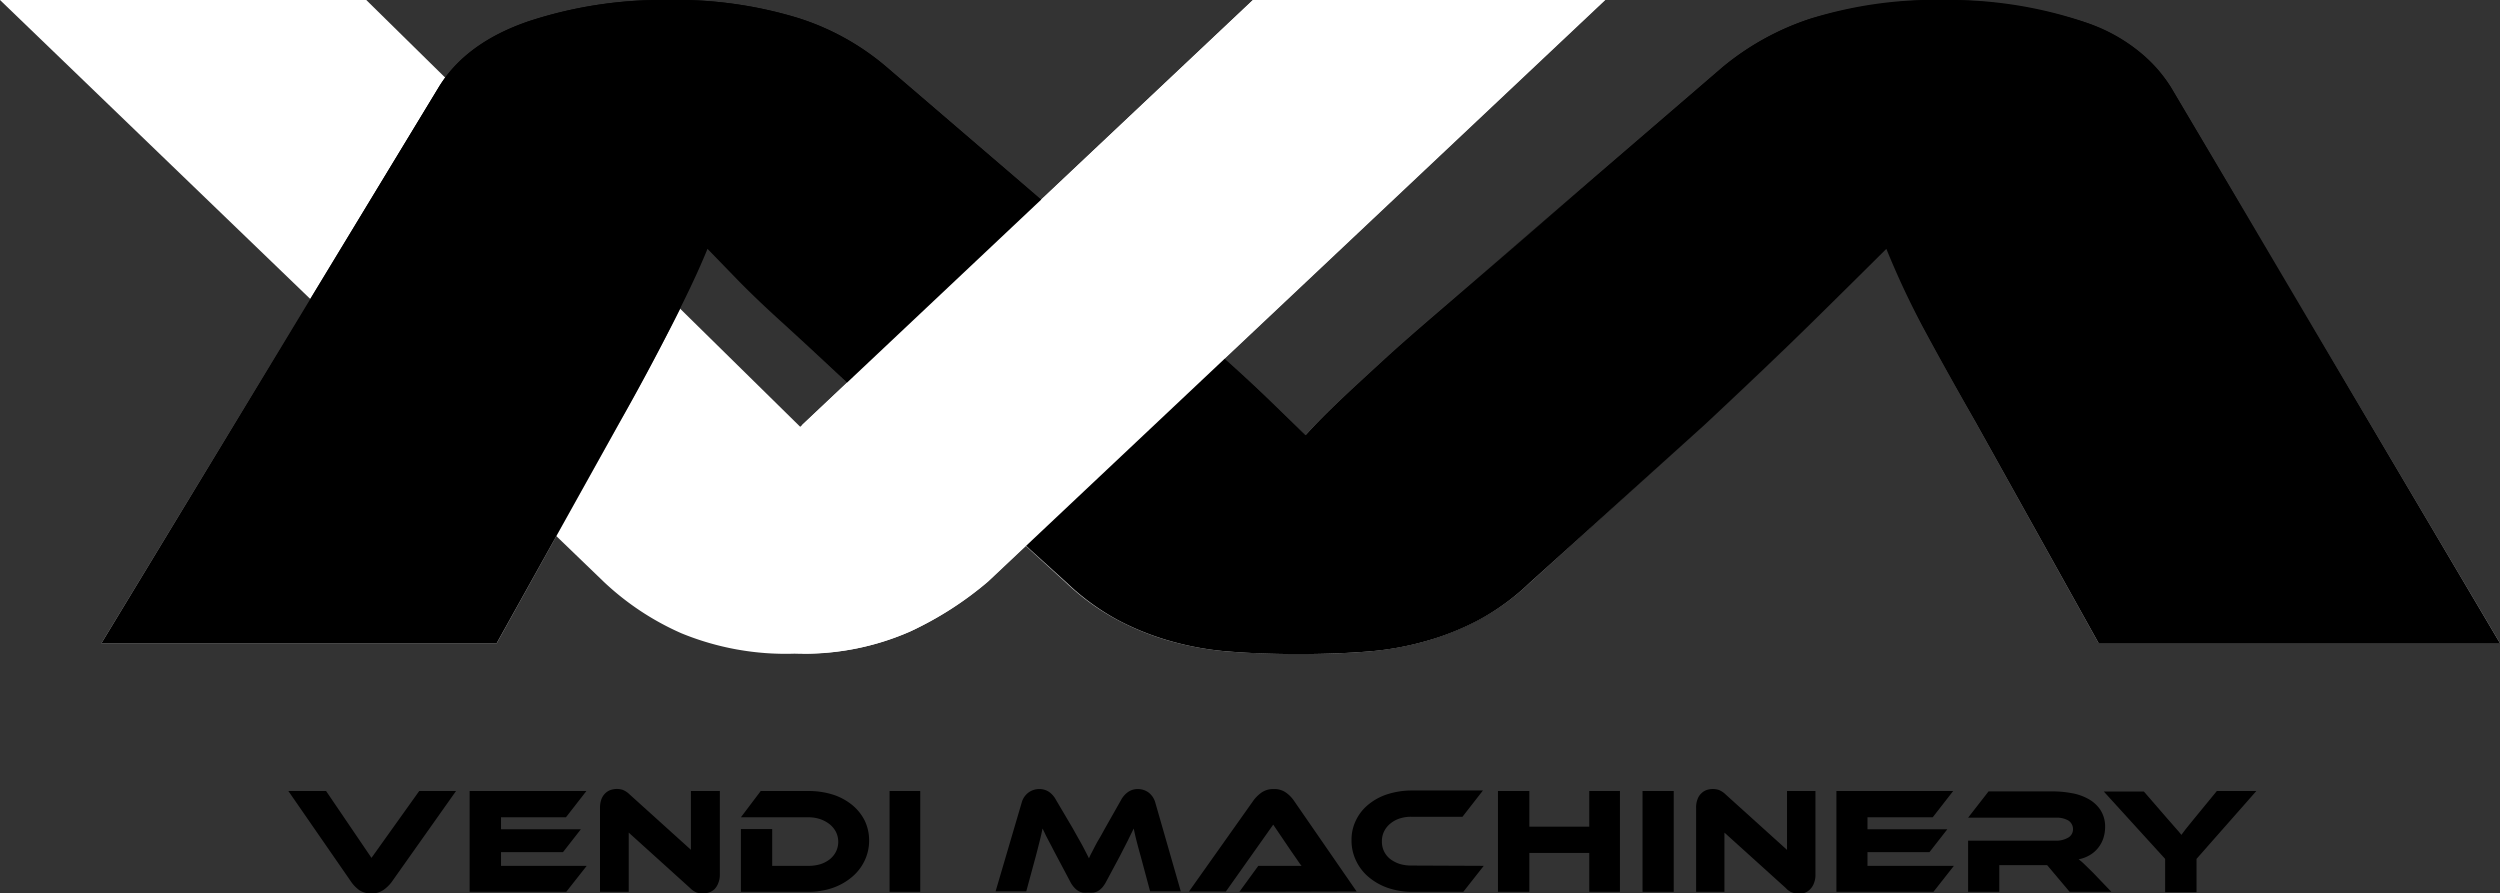 <svg xmlns="http://www.w3.org/2000/svg" xmlns:xlink="http://www.w3.org/1999/xlink" id="Laag_1" data-name="Laag 1" viewBox="0 0 244.5 87.38"><rect x="0" y="0" width="244.5" height="87.38" fill="#333333" stroke="none"/><defs><style>      .cls-1 {        isolation: isolate;      }      .cls-2 {        fill: #fff;      }      .cls-3 {        fill: url(#linear-gradient);      }    </style><linearGradient id="linear-gradient" x1="1021.46" y1="7292.61" x2="1021.46" y2="7182.59" gradientTransform="matrix(0.5, 0, 0, -0.5, -383.55, 3663.6)" gradientUnits="userSpaceOnUse"><stop offset="0"></stop><stop offset="0.37" stop-color="#6a6a6a"></stop><stop offset="0.68" stop-color="#bababa"></stop><stop offset="0.89" stop-color="#ececec"></stop><stop offset="1" stop-color="#fff"></stop></linearGradient></defs><g><g><g class="cls-1"><path class="cls-2" d="M35.82,0,78.26,41.74,122.54,0h34.4L96.59,56.88A33.58,33.58,0,0,1,89,61.77,26.08,26.08,0,0,1,77.7,63.93a26.84,26.84,0,0,1-11.07-2,26.69,26.69,0,0,1-7.55-5L0,0Z"></path></g><g><path class="cls-3" d="M107.11,24.07l7.34,6.34c2.1,1.82,3.94,3.43,5.52,4.85s3,2.72,4.2,3.89l3.5,3.42c1-1.11,2.11-2.23,3.33-3.38s2.62-2.44,4.19-3.88,3.42-3.07,5.5-4.86L148,24.16,168.47,6.57a26.37,26.37,0,0,1,8.67-4.77A40.61,40.61,0,0,1,190.2,0a41.09,41.09,0,0,1,13.42,2.07q6,2.08,8.67,6.43l32.2,54.39H205.24l-12-21.55q-3-5.28-5.15-9.25a83,83,0,0,1-3.62-7.77q-3.24,3.24-7.24,7.17t-10.5,9.94L149.61,57a23,23,0,0,1-5.05,3.65,26.61,26.61,0,0,1-5.24,2.08,29.9,29.9,0,0,1-5.71,1q-3.06.24-6.67.23t-6.67-.23a29.9,29.9,0,0,1-5.71-1,26.37,26.37,0,0,1-5.24-2.08A23,23,0,0,1,104.26,57L87.11,41.35q-3.44-3.14-6.1-5.64t-4.86-4.5q-2.19-2-3.81-3.65L69.2,24.32q-1.53,3.7-3.62,7.73t-5,9.3l-12,21.56H9.92l33-54.4q2.65-4.35,8.77-6.43A41.94,41.94,0,0,1,65.19,0,40.92,40.92,0,0,1,78.05,1.76a24.82,24.82,0,0,1,8.67,4.81Z"></path><g class="cls-1"><path d="M107.11,24.06l7.34,6.33q3.14,2.73,5.52,4.86t4.19,3.88l3.53,3.43c1-1.11,2.13-2.24,3.33-3.38s2.61-2.43,4.2-3.89,3.43-3.06,5.52-4.85l7.34-6.29L168.47,6.57a26.1,26.1,0,0,1,8.67-4.76,46,46,0,0,1,26.49.28,15.73,15.73,0,0,1,8.67,6.42l32.2,54.4H205.25l-12-21.56q-3-5.26-5.14-9.25a80.89,80.89,0,0,1-3.62-7.77q-3.25,3.24-7.24,7.17t-10.49,10L149.6,57a22.86,22.86,0,0,1-5,3.65,26.11,26.11,0,0,1-5.24,2.08,29,29,0,0,1-5.71,1q-3.06.24-6.67.24t-6.67-.24a28.93,28.93,0,0,1-5.72-1,26.35,26.35,0,0,1-5.24-2.08,23.1,23.1,0,0,1-5-3.65L87.1,41.35q-3.43-3.14-6.1-5.64t-4.86-4.49q-2.19-2-3.81-3.65l-3.14-3.24c-1,2.47-2.23,5-3.62,7.73s-3,5.78-5,9.29l-12,21.56H9.92l33-54.4c1.78-2.89,4.7-5,8.77-6.42A41.57,41.57,0,0,1,65.19,0,40.88,40.88,0,0,1,78.05,1.76a24.76,24.76,0,0,1,8.67,4.81Z"></path></g></g><path class="cls-2" d="M122.54,0,78.47,41.54V63.91A25.3,25.3,0,0,0,89,61.76a33.08,33.08,0,0,0,7.64-4.88L157,0Z"></path></g><g class="cls-1"><g class="cls-1"><path d="M31.89,77.36l4.44,6.54L41,77.36h3.6l-6.31,8.92a3.58,3.58,0,0,1-.79.76,2,2,0,0,1-1.18.34,2,2,0,0,1-1.16-.31,3.29,3.29,0,0,1-.79-.79l-6.17-8.92Z"></path><path d="M57.38,84.68l-2,2.54H45.93V77.36H57.35l-2,2.57H49V81.1h7.81l-1.75,2.24H49v1.34Z"></path><path d="M68.72,87.38a2,2,0,0,1-.59-.09,1.93,1.93,0,0,1-.64-.44l-6-5.42v5.79H58.68V79a2.38,2.38,0,0,1,.14-.84,1.56,1.56,0,0,1,.37-.57,1.39,1.39,0,0,1,.53-.33,1.89,1.89,0,0,1,.63-.1,1.87,1.87,0,0,1,.56.09,2.08,2.08,0,0,1,.66.44l6,5.42V77.36H70.4v8.16a2.1,2.1,0,0,1-.15.84,1.73,1.73,0,0,1-.36.59,1.43,1.43,0,0,1-.54.33A2,2,0,0,1,68.72,87.38Z"></path><path d="M85,82.19a4.48,4.48,0,0,1-.45,2,4.69,4.69,0,0,1-1.24,1.59,5.93,5.93,0,0,1-1.88,1.06,7.27,7.27,0,0,1-2.37.38h-6.6V81.08h3.06v3.6h3.54a4,4,0,0,0,1.17-.16,3,3,0,0,0,.92-.48,2.32,2.32,0,0,0,.61-.75,2.2,2.2,0,0,0,0-1.92,2.39,2.39,0,0,0-.62-.76,3.19,3.19,0,0,0-.93-.5,3.6,3.6,0,0,0-1.15-.18h-6.6l1.94-2.57h4.66a7.93,7.93,0,0,1,2.39.35,5.77,5.77,0,0,1,1.87,1,4.68,4.68,0,0,1,1.24,1.53A4.43,4.43,0,0,1,85,82.19Z"></path><path d="M90,87.22h-3V77.36h3Z"></path><path d="M104.91,81l.56,1c.17.29.31.55.43.77l.32.62.28.55c.08-.18.16-.36.26-.54l.32-.62c.12-.23.26-.49.43-.77s.35-.62.56-1l1.58-2.79a2.26,2.26,0,0,1,.67-.76,1.65,1.65,0,0,1,1-.29,1.76,1.76,0,0,1,1,.33,1.86,1.86,0,0,1,.67,1l2.49,8.67h-3l-.92-3.43c-.16-.56-.29-1.05-.4-1.48s-.2-.83-.28-1.23c-.17.34-.36.72-.56,1.14l-.81,1.58-1.33,2.48a2.91,2.91,0,0,1-.39.58,1.94,1.94,0,0,1-.4.33,1.42,1.42,0,0,1-.45.16,4,4,0,0,1-.51,0,4.17,4.17,0,0,1-.52,0,1.46,1.46,0,0,1-.44-.16,1.71,1.71,0,0,1-.4-.33,2.54,2.54,0,0,1-.4-.58l-1.32-2.49c-.18-.34-.34-.64-.47-.9l-.38-.72c-.11-.21-.21-.4-.29-.58l-.25-.51c-.08.39-.17.8-.28,1.23s-.23.92-.38,1.48l-.93,3.43h-3l2.55-8.67a1.82,1.82,0,0,1,.68-1,1.76,1.76,0,0,1,1-.33,1.69,1.69,0,0,1,1,.28,2.2,2.2,0,0,1,.67.77Z"></path></g><g class="cls-1"><path d="M121.21,87.22l1.85-2.54h3.39q.48,0,.84,0c-.14-.17-.3-.4-.48-.67l-.53-.76-1.76-2.6-4.63,6.54h-3.61l6.32-8.92a3.53,3.53,0,0,1,.78-.76,2,2,0,0,1,1.19-.34,1.94,1.94,0,0,1,1.16.32,3.08,3.08,0,0,1,.79.78l6.16,8.92Z"></path></g><g class="cls-1"><path d="M145.11,84.68l-2,2.54h-5a7.27,7.27,0,0,1-2.37-.38,5.93,5.93,0,0,1-1.88-1.06,4.67,4.67,0,0,1-1.23-1.59,4.48,4.48,0,0,1-.45-2,4.28,4.28,0,0,1,.45-2,4.45,4.45,0,0,1,1.23-1.53,5.62,5.62,0,0,1,1.88-1,7.85,7.85,0,0,1,2.37-.35h6.92l-2,2.57h-5a3.6,3.6,0,0,0-1.15.17,2.77,2.77,0,0,0-.91.5,2.29,2.29,0,0,0-.6.75,2.14,2.14,0,0,0-.22,1,2.13,2.13,0,0,0,.81,1.71,3.21,3.21,0,0,0,.92.48,3.9,3.9,0,0,0,1.15.16Z"></path><path d="M158.43,87.22h-3v-3.8h-5.86v3.8h-3.07V77.36h3.07v3.49h5.86V77.36h3Z"></path><path d="M163.69,87.22h-3.05V77.36h3.05Z"></path><path d="M175.87,87.38a1.53,1.53,0,0,1-1.22-.53l-6-5.42v5.79h-2.77V79a2.18,2.18,0,0,1,.14-.84,1.45,1.45,0,0,1,.37-.57,1.39,1.39,0,0,1,.53-.33,1.91,1.91,0,0,1,1.19,0,2.08,2.08,0,0,1,.66.44l6,5.42V77.36h2.78v8.16a2.11,2.11,0,0,1-.14.84A1.61,1.61,0,0,1,177,87a1.39,1.39,0,0,1-.53.33A2,2,0,0,1,175.87,87.38Z"></path><path d="M191.09,84.68l-2,2.54h-9.49V77.36h11.42l-2,2.57h-6.38V81.1h7.81l-1.75,2.24h-6.06v1.34Z"></path></g><g class="cls-1"><path d="M206.49,87.22h-4.08l-2.2-2.61h-4.68v2.61h-3.05v-5h8.57a2.34,2.34,0,0,0,1.2-.29.93.93,0,0,0,.49-.81,1,1,0,0,0-.45-.87,2.26,2.26,0,0,0-1.24-.28h-8.57l2-2.57h6.33a9.63,9.63,0,0,1,1.74.16,5.12,5.12,0,0,1,1.64.55,3.37,3.37,0,0,1,1.21,1.07,3,3,0,0,1,.48,1.74A3.51,3.51,0,0,1,205.7,82a3,3,0,0,1-.51.93,2.89,2.89,0,0,1-.81.7,3.38,3.38,0,0,1-1.09.41,5.37,5.37,0,0,1,.56.48l.83.81Z"></path></g><g class="cls-1"><path d="M220.67,77.36,214.82,84v3.26h-3.07V84l-6-6.59h3.92L212,80.1c.07.09.18.21.31.35s.26.29.39.45l.39.44.25.31.42-.56.81-1,2.24-2.73Z"></path></g></g></g></svg>